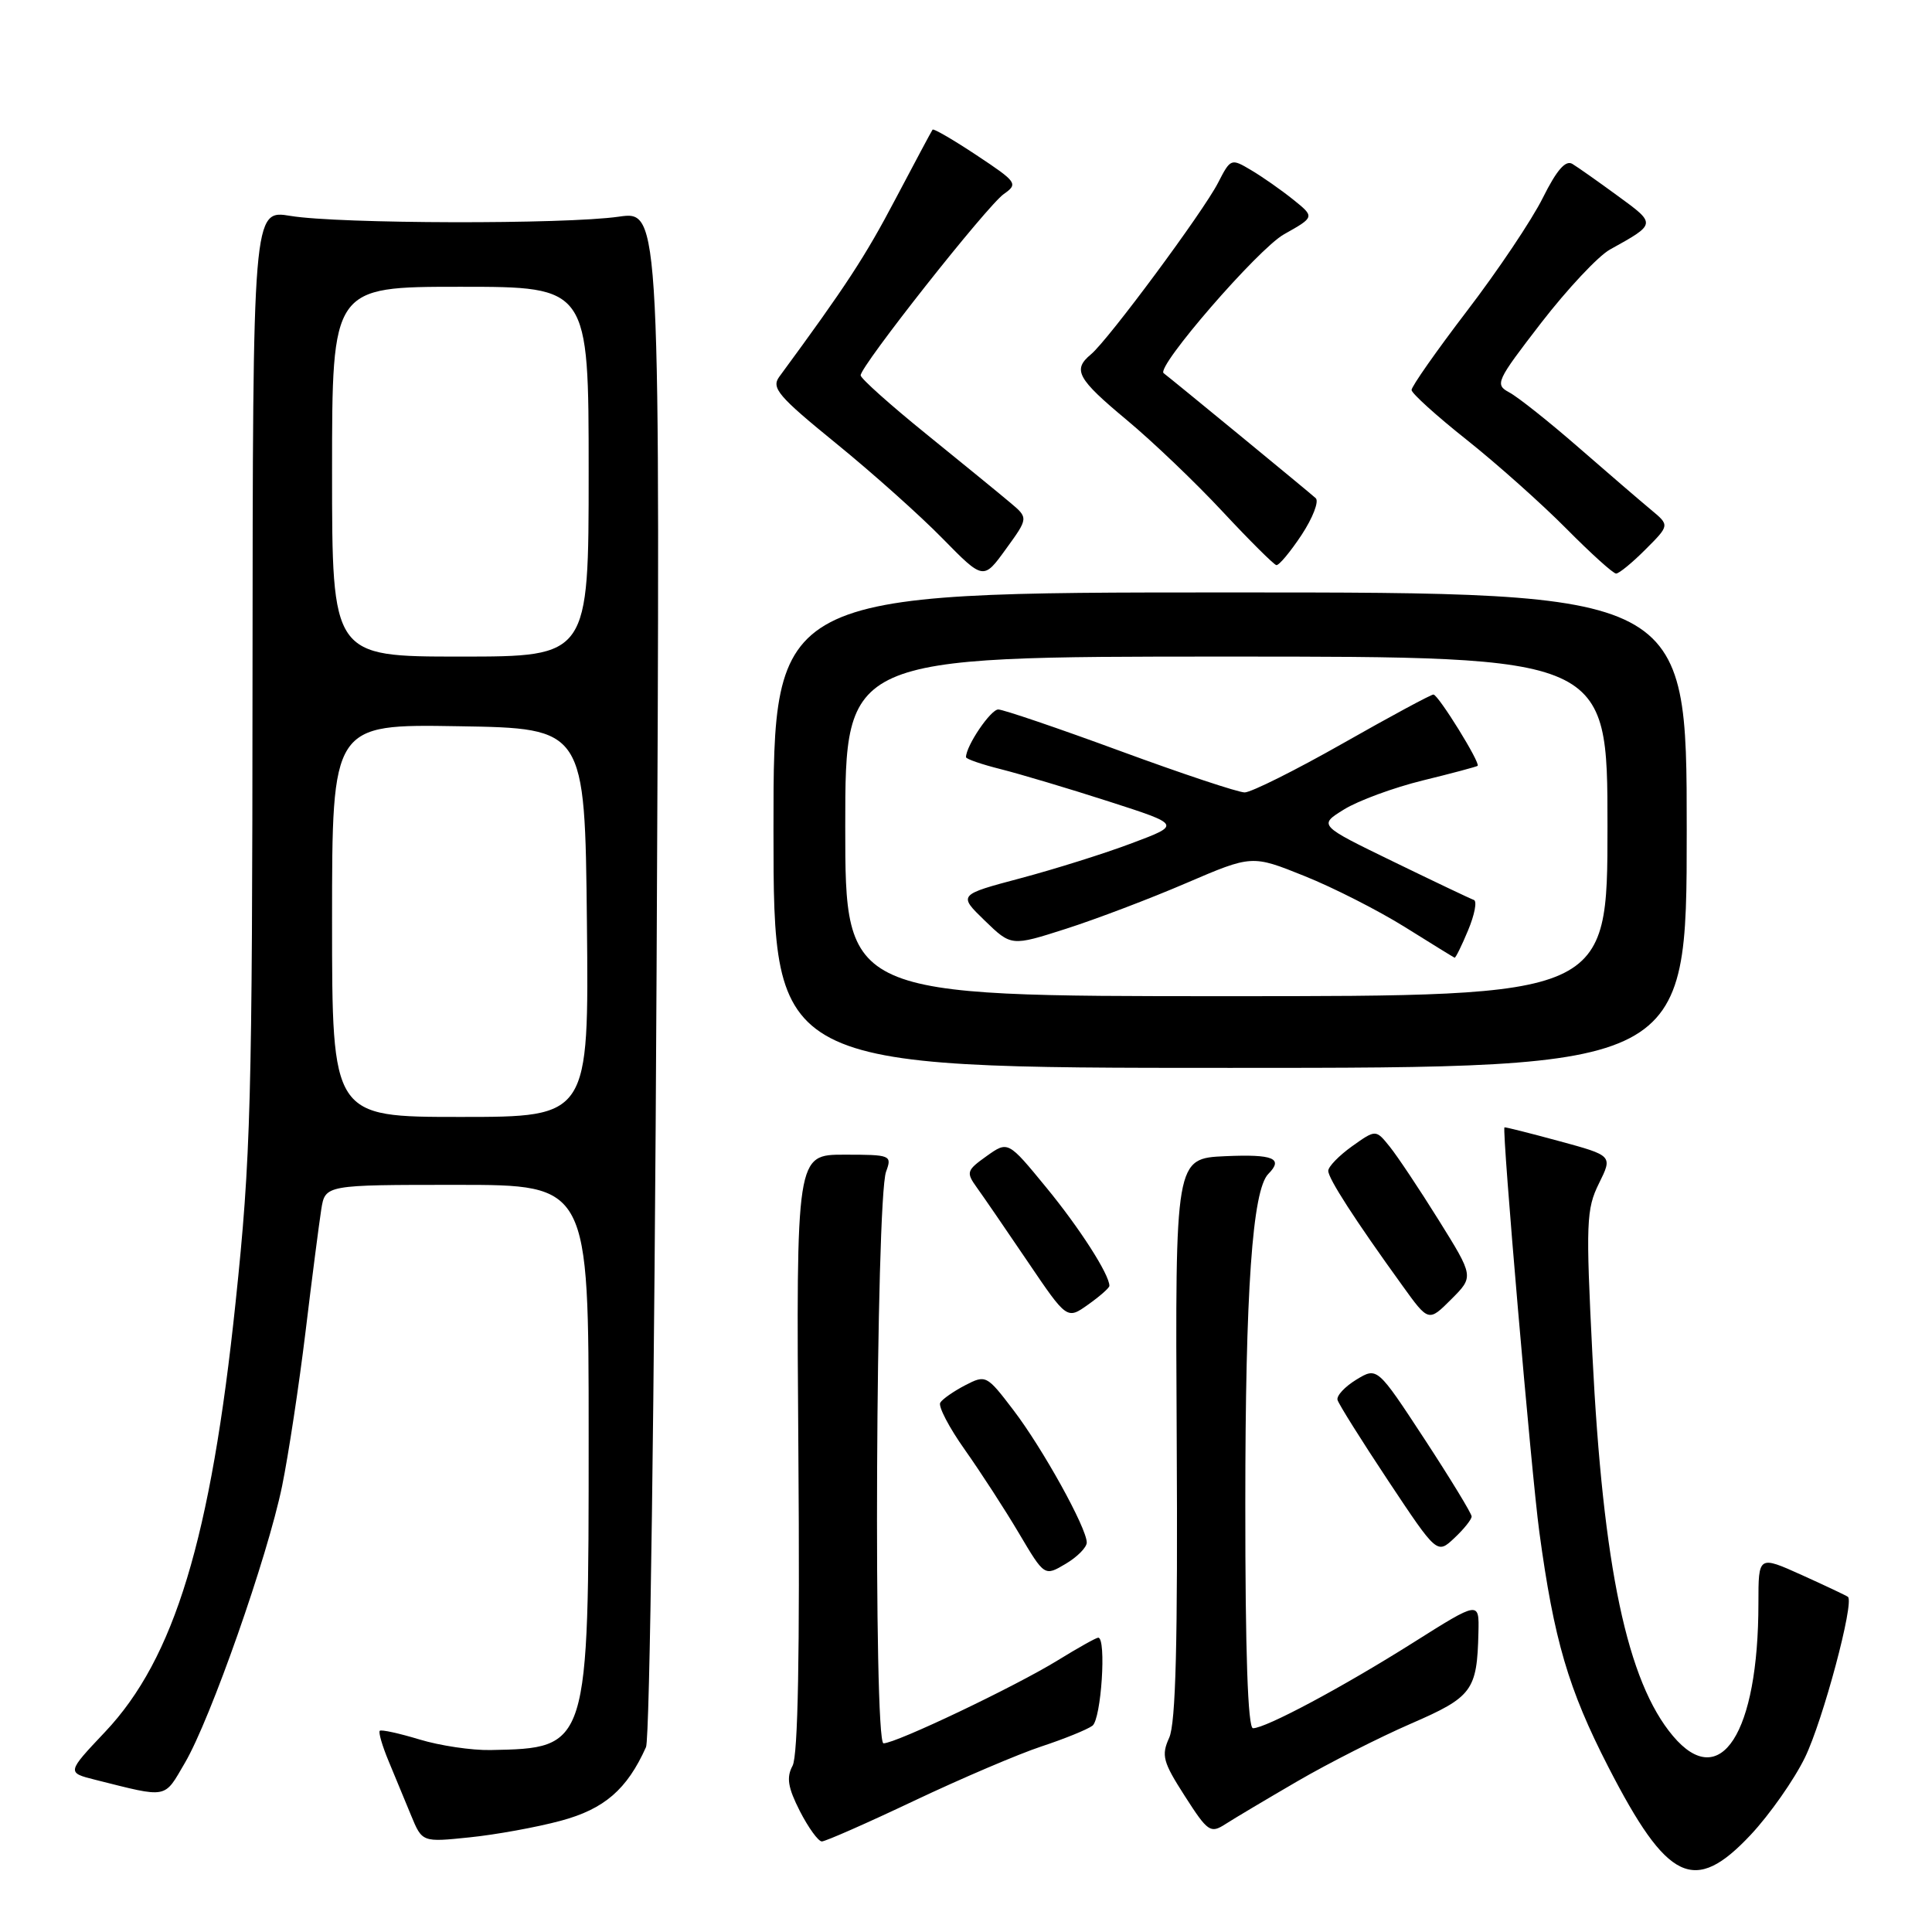 <?xml version="1.0" encoding="UTF-8" standalone="no"?>
<!DOCTYPE svg PUBLIC "-//W3C//DTD SVG 1.1//EN" "http://www.w3.org/Graphics/SVG/1.1/DTD/svg11.dtd" >
<svg xmlns="http://www.w3.org/2000/svg" xmlns:xlink="http://www.w3.org/1999/xlink" version="1.1" viewBox="0 0 256 256">
 <g >
 <path fill="currentColor"
d=" M 231.98 243.12 C 234.49 240.44 237.73 235.83 239.17 232.87 C 241.54 228.00 245.74 212.31 244.86 211.59 C 244.66 211.43 241.91 210.13 238.75 208.70 C 233.00 206.11 233.00 206.11 233.00 212.42 C 233.00 229.68 227.96 237.50 221.67 230.02 C 215.61 222.82 212.41 207.69 211.00 179.50 C 210.12 162.00 210.19 160.21 211.87 156.81 C 213.69 153.13 213.69 153.13 206.59 151.20 C 202.69 150.14 199.43 149.32 199.35 149.38 C 198.99 149.66 202.92 195.26 203.97 203.00 C 205.91 217.32 207.81 223.80 213.10 234.11 C 220.96 249.40 224.50 251.09 231.98 243.12 Z  M 74.31 241.26 C 80.07 239.71 83.08 237.12 85.60 231.50 C 86.10 230.39 86.72 184.87 87.00 128.71 C 87.50 27.92 87.50 27.92 82.00 28.71 C 74.84 29.74 44.93 29.67 38.50 28.61 C 33.50 27.78 33.50 27.78 33.46 89.64 C 33.43 146.22 33.24 153.30 31.22 172.54 C 27.94 203.86 23.11 219.77 13.93 229.48 C 8.83 234.88 8.83 234.88 12.66 235.84 C 22.35 238.27 21.69 238.39 24.50 233.59 C 27.90 227.79 35.45 206.29 37.38 196.91 C 38.21 192.84 39.61 183.65 40.48 176.50 C 41.34 169.35 42.29 162.04 42.57 160.25 C 43.09 157.00 43.09 157.00 60.55 157.00 C 78.00 157.00 78.00 157.00 78.00 190.25 C 78.00 231.72 78.02 231.63 65.00 231.89 C 62.52 231.94 58.29 231.31 55.59 230.49 C 52.88 229.67 50.51 229.15 50.32 229.34 C 50.13 229.54 50.65 231.34 51.49 233.35 C 52.32 235.36 53.66 238.60 54.47 240.55 C 55.94 244.11 55.94 244.11 62.22 243.46 C 65.67 243.11 71.12 242.12 74.31 241.26 Z  M 121.13 238.61 C 127.38 235.65 134.97 232.41 138.00 231.41 C 141.03 230.41 144.06 229.18 144.75 228.67 C 145.92 227.82 146.63 217.00 145.52 217.00 C 145.25 217.00 142.84 218.35 140.16 220.00 C 134.47 223.50 118.72 231.00 117.07 231.00 C 115.72 231.00 116.05 158.97 117.41 155.25 C 118.21 153.07 118.05 153.00 111.87 153.00 C 105.50 153.00 105.50 153.00 105.79 192.48 C 105.99 219.18 105.74 232.62 105.02 233.97 C 104.18 235.53 104.40 236.86 105.99 239.99 C 107.12 242.19 108.43 244.00 108.90 244.00 C 109.37 244.00 114.87 241.58 121.13 238.61 Z  M 171.94 236.01 C 176.03 233.63 182.78 230.21 186.94 228.40 C 195.10 224.86 195.72 224.02 195.90 216.32 C 196.00 212.14 196.00 212.14 187.25 217.66 C 177.90 223.56 167.71 229.00 166.03 229.00 C 165.35 229.00 165.00 218.97 165.01 199.25 C 165.01 171.04 165.95 157.68 168.06 155.55 C 170.10 153.49 168.73 152.92 162.36 153.20 C 155.72 153.50 155.72 153.50 155.92 190.57 C 156.07 217.63 155.80 228.34 154.92 230.27 C 153.86 232.61 154.09 233.46 156.99 237.98 C 160.04 242.74 160.39 242.98 162.38 241.70 C 163.54 240.95 167.85 238.39 171.94 236.01 Z  M 144.00 204.39 C 144.00 202.47 138.16 191.92 134.27 186.83 C 130.75 182.21 130.62 182.14 127.90 183.55 C 126.38 184.34 124.88 185.38 124.59 185.86 C 124.29 186.34 125.76 189.16 127.86 192.12 C 129.95 195.08 133.18 200.06 135.03 203.19 C 138.40 208.88 138.40 208.88 141.20 207.22 C 142.74 206.31 144.00 205.04 144.00 204.39 Z  M 195.00 200.94 C 195.00 200.55 192.19 195.94 188.75 190.68 C 182.49 181.13 182.49 181.13 179.72 182.81 C 178.20 183.74 177.07 184.95 177.23 185.50 C 177.38 186.05 180.41 190.88 183.96 196.23 C 190.42 205.95 190.42 205.95 192.71 203.80 C 193.97 202.62 195.00 201.33 195.00 200.94 Z  M 147.00 170.38 C 147.00 168.87 143.04 162.70 138.63 157.34 C 133.57 151.17 133.57 151.17 130.73 153.19 C 128.07 155.09 127.99 155.34 129.44 157.36 C 130.29 158.53 133.32 162.96 136.18 167.18 C 141.38 174.86 141.38 174.86 144.19 172.86 C 145.74 171.76 147.00 170.65 147.00 170.38 Z  M 190.64 161.68 C 188.08 157.57 185.15 153.18 184.14 151.93 C 182.30 149.65 182.30 149.65 179.15 151.89 C 177.42 153.13 176.00 154.59 176.00 155.14 C 176.00 156.16 179.54 161.65 185.81 170.33 C 189.29 175.17 189.29 175.17 192.30 172.16 C 195.30 169.16 195.30 169.16 190.64 161.68 Z  M 223.50 110.00 C 223.50 78.50 223.50 78.50 162.99 78.50 C 102.48 78.50 102.48 78.50 102.49 110.00 C 102.50 141.50 102.50 141.50 163.00 141.50 C 223.50 141.50 223.50 141.50 223.50 110.00 Z  M 133.82 66.57 C 132.47 65.43 127.47 61.35 122.72 57.50 C 117.96 53.65 114.06 50.16 114.04 49.74 C 113.98 48.56 130.79 27.26 133.02 25.70 C 134.93 24.36 134.76 24.12 129.42 20.58 C 126.33 18.53 123.70 17.00 123.57 17.18 C 123.44 17.35 121.22 21.51 118.64 26.40 C 114.63 34.02 112.11 37.88 103.26 49.92 C 102.17 51.40 103.12 52.51 110.76 58.73 C 115.57 62.64 121.93 68.32 124.90 71.36 C 130.31 76.87 130.31 76.87 133.29 72.75 C 136.28 68.63 136.28 68.63 133.82 66.57 Z  M 218.04 72.80 C 221.24 69.60 221.24 69.60 218.77 67.55 C 217.41 66.42 213.09 62.71 209.19 59.31 C 205.28 55.90 201.15 52.62 200.01 52.01 C 198.04 50.95 198.23 50.54 204.22 42.77 C 207.68 38.30 211.77 33.93 213.32 33.07 C 219.50 29.64 219.49 29.70 214.38 25.97 C 211.77 24.06 209.06 22.15 208.35 21.72 C 207.45 21.17 206.27 22.53 204.43 26.22 C 202.99 29.12 198.47 35.86 194.40 41.18 C 190.33 46.51 187.02 51.23 187.04 51.68 C 187.06 52.13 190.35 55.11 194.36 58.29 C 198.37 61.48 204.30 66.77 207.54 70.04 C 210.79 73.32 213.75 76.00 214.14 76.00 C 214.53 76.00 216.29 74.56 218.04 72.80 Z  M 172.46 70.89 C 173.95 68.63 174.80 66.43 174.34 66.01 C 173.62 65.34 155.04 50.07 154.19 49.45 C 153.12 48.66 166.71 32.97 170.13 31.05 C 174.22 28.75 174.22 28.75 171.36 26.45 C 169.79 25.19 167.28 23.43 165.79 22.55 C 163.12 20.96 163.06 20.99 161.40 24.22 C 159.44 28.05 146.84 45.06 144.56 46.95 C 142.09 49.00 142.72 50.17 149.31 55.66 C 152.71 58.49 158.43 63.95 162.00 67.79 C 165.57 71.62 168.78 74.81 169.12 74.88 C 169.46 74.95 170.96 73.15 172.46 70.89 Z  M 44.00 121.98 C 44.00 95.95 44.00 95.95 60.75 96.23 C 77.50 96.50 77.50 96.50 77.77 122.25 C 78.03 148.00 78.03 148.00 61.02 148.00 C 44.00 148.00 44.00 148.00 44.00 121.98 Z  M 44.00 62.50 C 44.00 38.00 44.00 38.00 61.00 38.00 C 78.00 38.00 78.00 38.00 78.00 62.50 C 78.00 87.00 78.00 87.00 61.00 87.00 C 44.00 87.00 44.00 87.00 44.00 62.50 Z  M 112.00 109.50 C 112.00 87.00 112.00 87.00 162.50 87.00 C 213.00 87.00 213.00 87.00 213.00 109.50 C 213.00 132.00 213.00 132.00 162.50 132.00 C 112.00 132.00 112.00 132.00 112.00 109.50 Z  M 194.53 123.27 C 195.39 121.21 195.74 119.41 195.30 119.25 C 194.86 119.10 190.05 116.81 184.60 114.16 C 174.70 109.35 174.70 109.35 178.10 107.25 C 179.97 106.09 184.65 104.37 188.50 103.42 C 192.35 102.48 195.63 101.60 195.79 101.48 C 196.22 101.15 190.60 92.07 189.94 92.03 C 189.64 92.01 184.24 94.92 177.94 98.50 C 171.65 102.07 165.79 104.99 164.93 105.00 C 164.07 105.00 156.64 102.53 148.43 99.51 C 140.22 96.49 132.95 94.02 132.28 94.01 C 131.27 94.00 128.00 98.83 128.00 100.33 C 128.00 100.57 130.09 101.29 132.65 101.93 C 135.21 102.58 141.63 104.49 146.90 106.19 C 156.50 109.28 156.50 109.28 150.00 111.72 C 146.43 113.07 139.78 115.16 135.23 116.37 C 126.96 118.57 126.96 118.57 130.48 121.98 C 134.00 125.39 134.00 125.39 141.25 123.07 C 145.24 121.79 152.41 119.07 157.19 117.01 C 165.89 113.28 165.89 113.28 172.83 116.07 C 176.66 117.60 182.64 120.65 186.14 122.83 C 189.64 125.02 192.61 126.85 192.74 126.90 C 192.87 126.96 193.68 125.32 194.53 123.27 Z "/>
</g>
</svg>